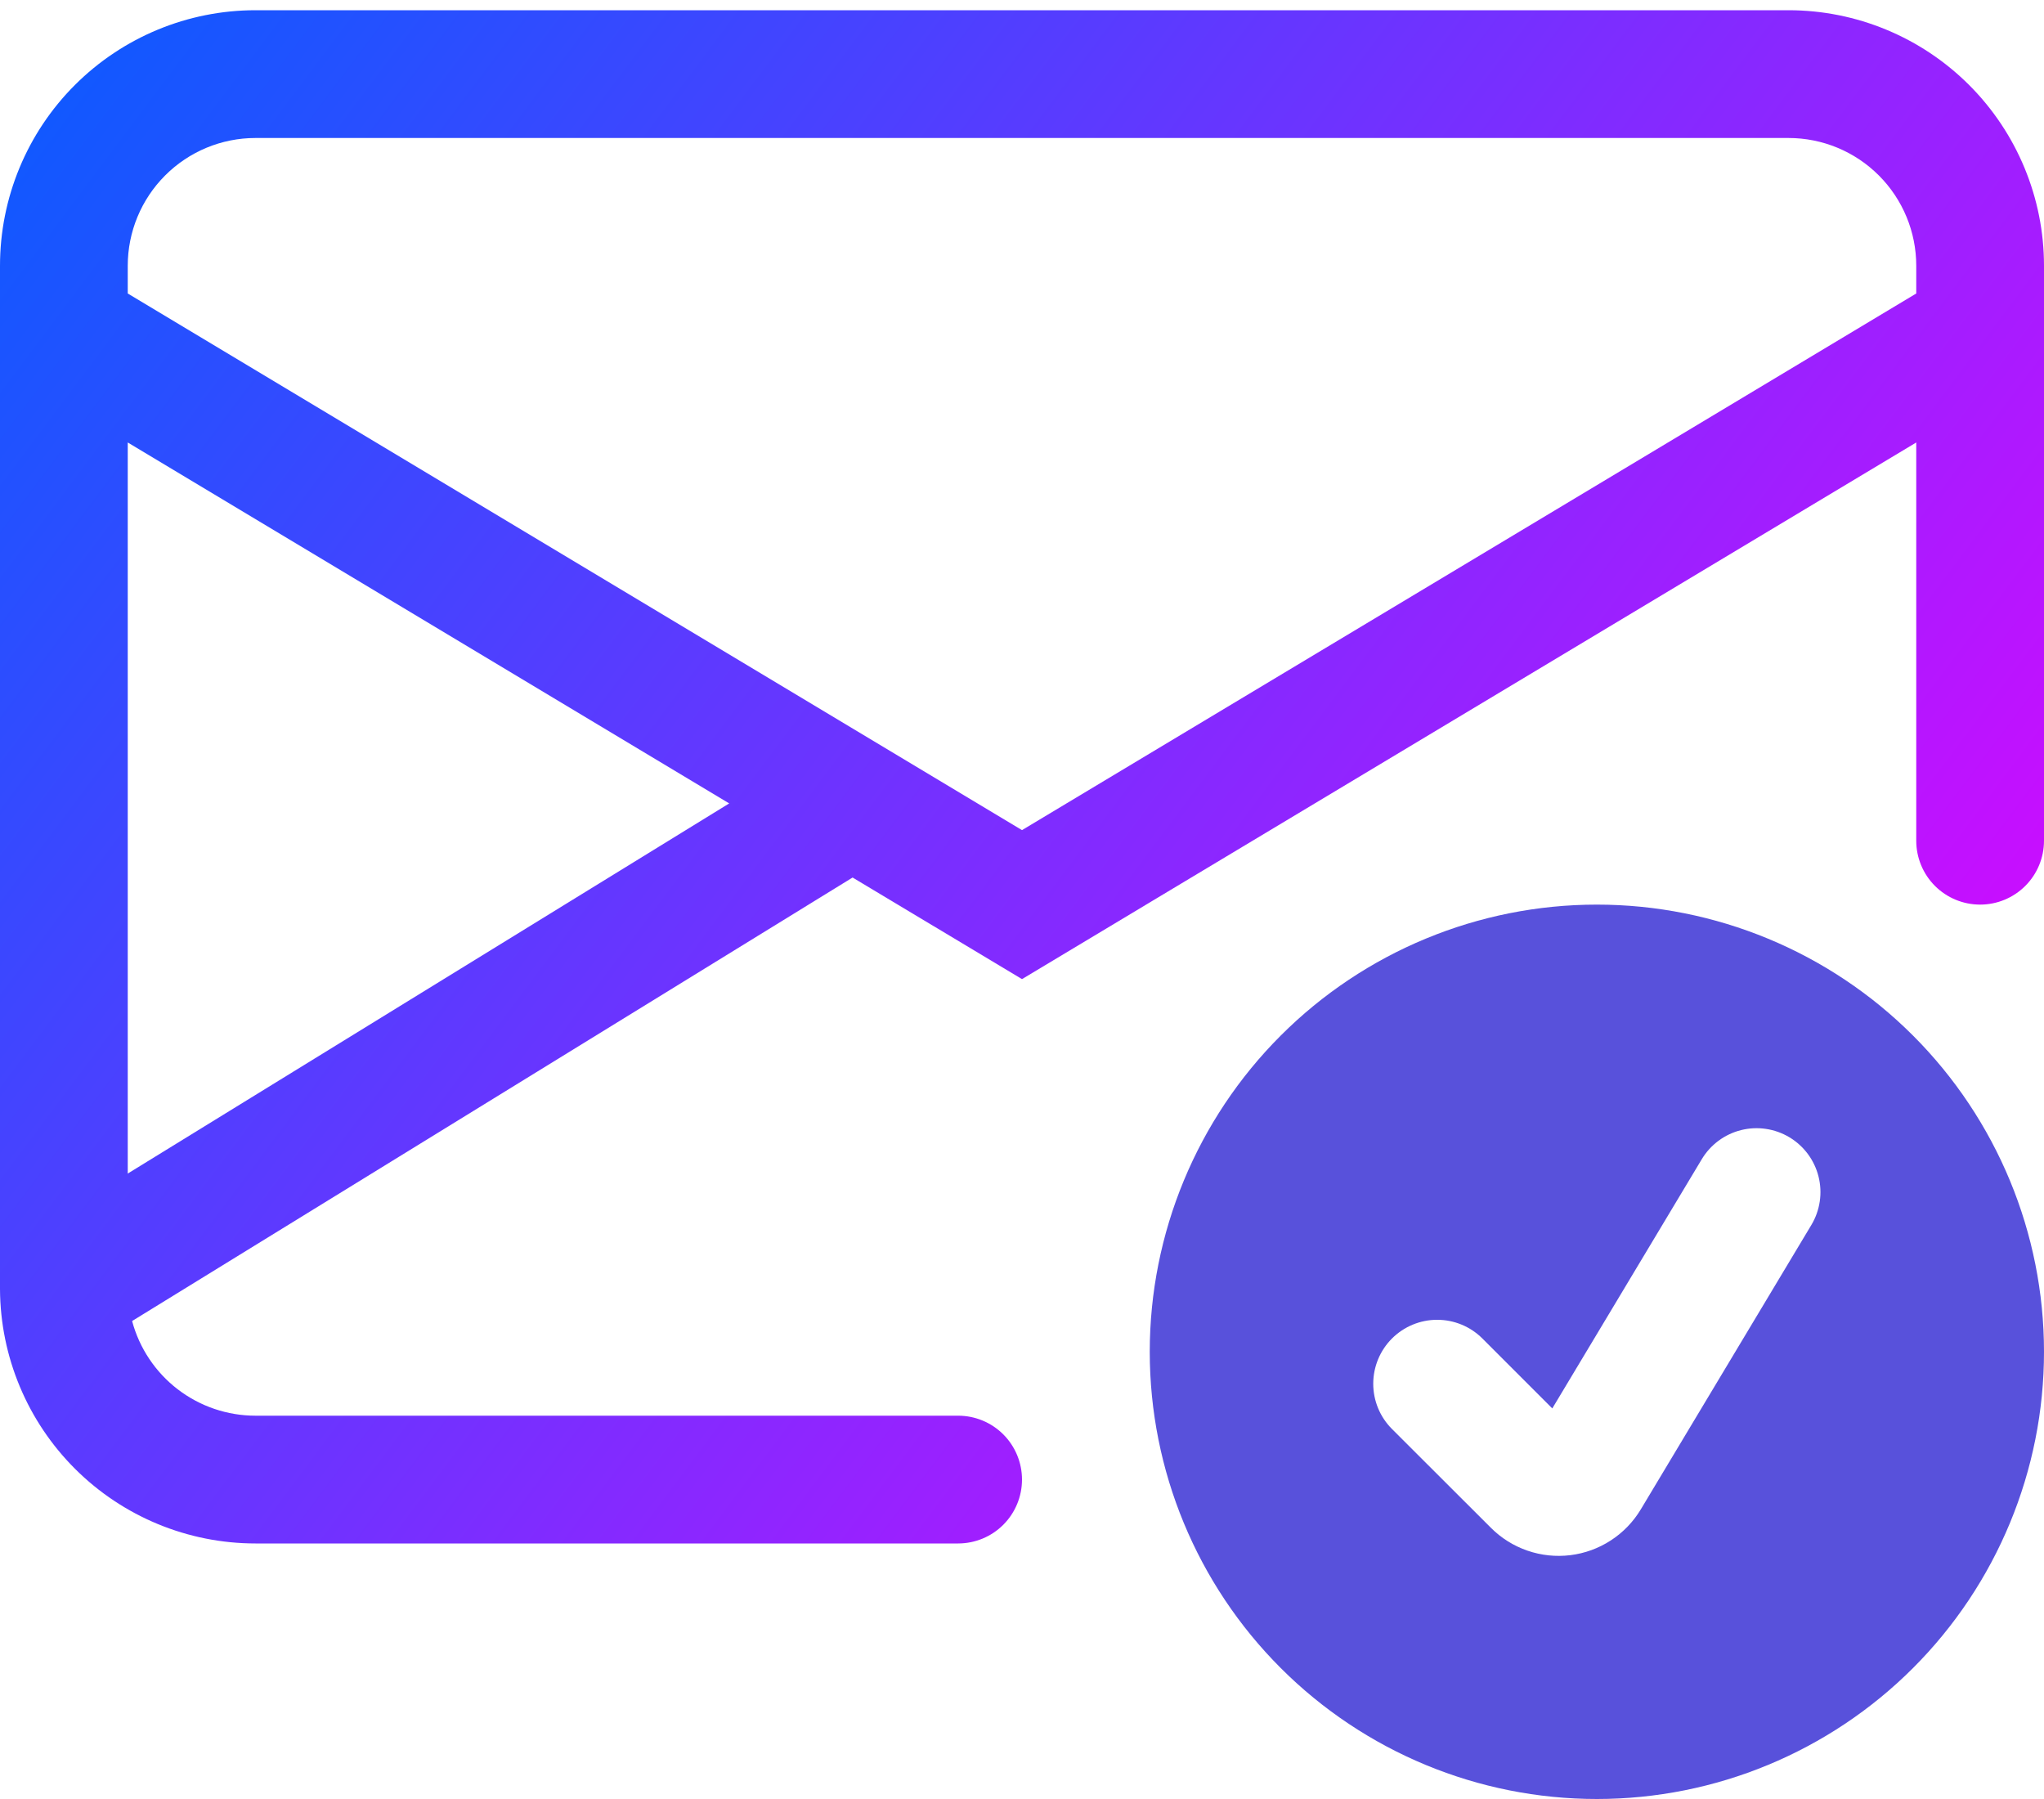 <svg viewBox="0 0 100 88" fill="none" xmlns="http://www.w3.org/2000/svg">
   <path
      d="M12.5 0.5C9.185 0.5 6.005 1.817 3.661 4.161C1.317 6.505 0 9.685 0 13L0 63.062C0.017 66.367 1.341 69.53 3.683 71.861C6.026 74.192 9.196 75.5 12.5 75.5H46.875C47.704 75.5 48.499 75.171 49.085 74.585C49.671 73.999 50 73.204 50 72.375C50 71.546 49.671 70.751 49.085 70.165C48.499 69.579 47.704 69.25 46.875 69.25H12.5C11.124 69.25 9.787 68.796 8.695 67.959C7.604 67.122 6.819 65.948 6.463 64.619L41.712 42.925L50 47.894L93.75 21.644V41.125C93.75 41.954 94.079 42.749 94.665 43.335C95.251 43.921 96.046 44.25 96.875 44.25C97.704 44.25 98.499 43.921 99.085 43.335C99.671 42.749 100 41.954 100 41.125V13C100 9.685 98.683 6.505 96.339 4.161C93.995 1.817 90.815 0.5 87.5 0.5H12.5ZM35.675 39.3L6.25 57.406V21.644L35.675 39.3ZM6.25 14.356V13C6.25 11.342 6.908 9.753 8.081 8.581C9.253 7.408 10.842 6.75 12.5 6.75H87.5C89.158 6.75 90.747 7.408 91.919 8.581C93.091 9.753 93.75 11.342 93.75 13V14.356L50 40.606L6.25 14.356Z"
      fill="url(#paint0_linear_213_20)" />
   <path
      d="M100 66.125C100 71.927 97.695 77.491 93.593 81.593C89.491 85.695 83.927 88 78.125 88C72.323 88 66.759 85.695 62.657 81.593C58.555 77.491 56.25 71.927 56.25 66.125C56.25 60.323 58.555 54.759 62.657 50.657C66.759 46.555 72.323 44.25 78.125 44.25C83.927 44.25 89.491 46.555 93.593 50.657C97.695 54.759 100 60.323 100 66.125V66.125ZM87.544 55.631C87.192 55.42 86.802 55.281 86.395 55.221C85.989 55.16 85.576 55.181 85.177 55.281C84.779 55.38 84.405 55.558 84.075 55.802C83.745 56.047 83.467 56.354 83.256 56.706L75.944 68.894L72.525 65.475C71.938 64.888 71.142 64.559 70.312 64.559C69.483 64.559 68.687 64.888 68.1 65.475C67.513 66.062 67.184 66.858 67.184 67.688C67.184 68.517 67.513 69.313 68.1 69.9L72.938 74.731C73.441 75.236 74.053 75.619 74.727 75.851C75.401 76.084 76.118 76.159 76.826 76.073C77.533 75.986 78.212 75.739 78.809 75.35C79.407 74.962 79.908 74.442 80.275 73.831L88.619 59.919C88.83 59.567 88.969 59.176 89.029 58.77C89.09 58.364 89.069 57.95 88.969 57.552C88.87 57.154 88.692 56.78 88.448 56.45C88.203 56.12 87.896 55.842 87.544 55.631V55.631Z"
      fill="#5851DB" />
   <defs>
      <linearGradient id="paint0_linear_213_20" x1="-2.60429e-06" y1="2.02043e-06" x2="100" y2="75"
         gradientUnits="userSpaceOnUse">
         <stop stop-color="#085CFF" />
         <stop offset="1" stop-color="#EB00FF" />
      </linearGradient>
   </defs>
</svg>
